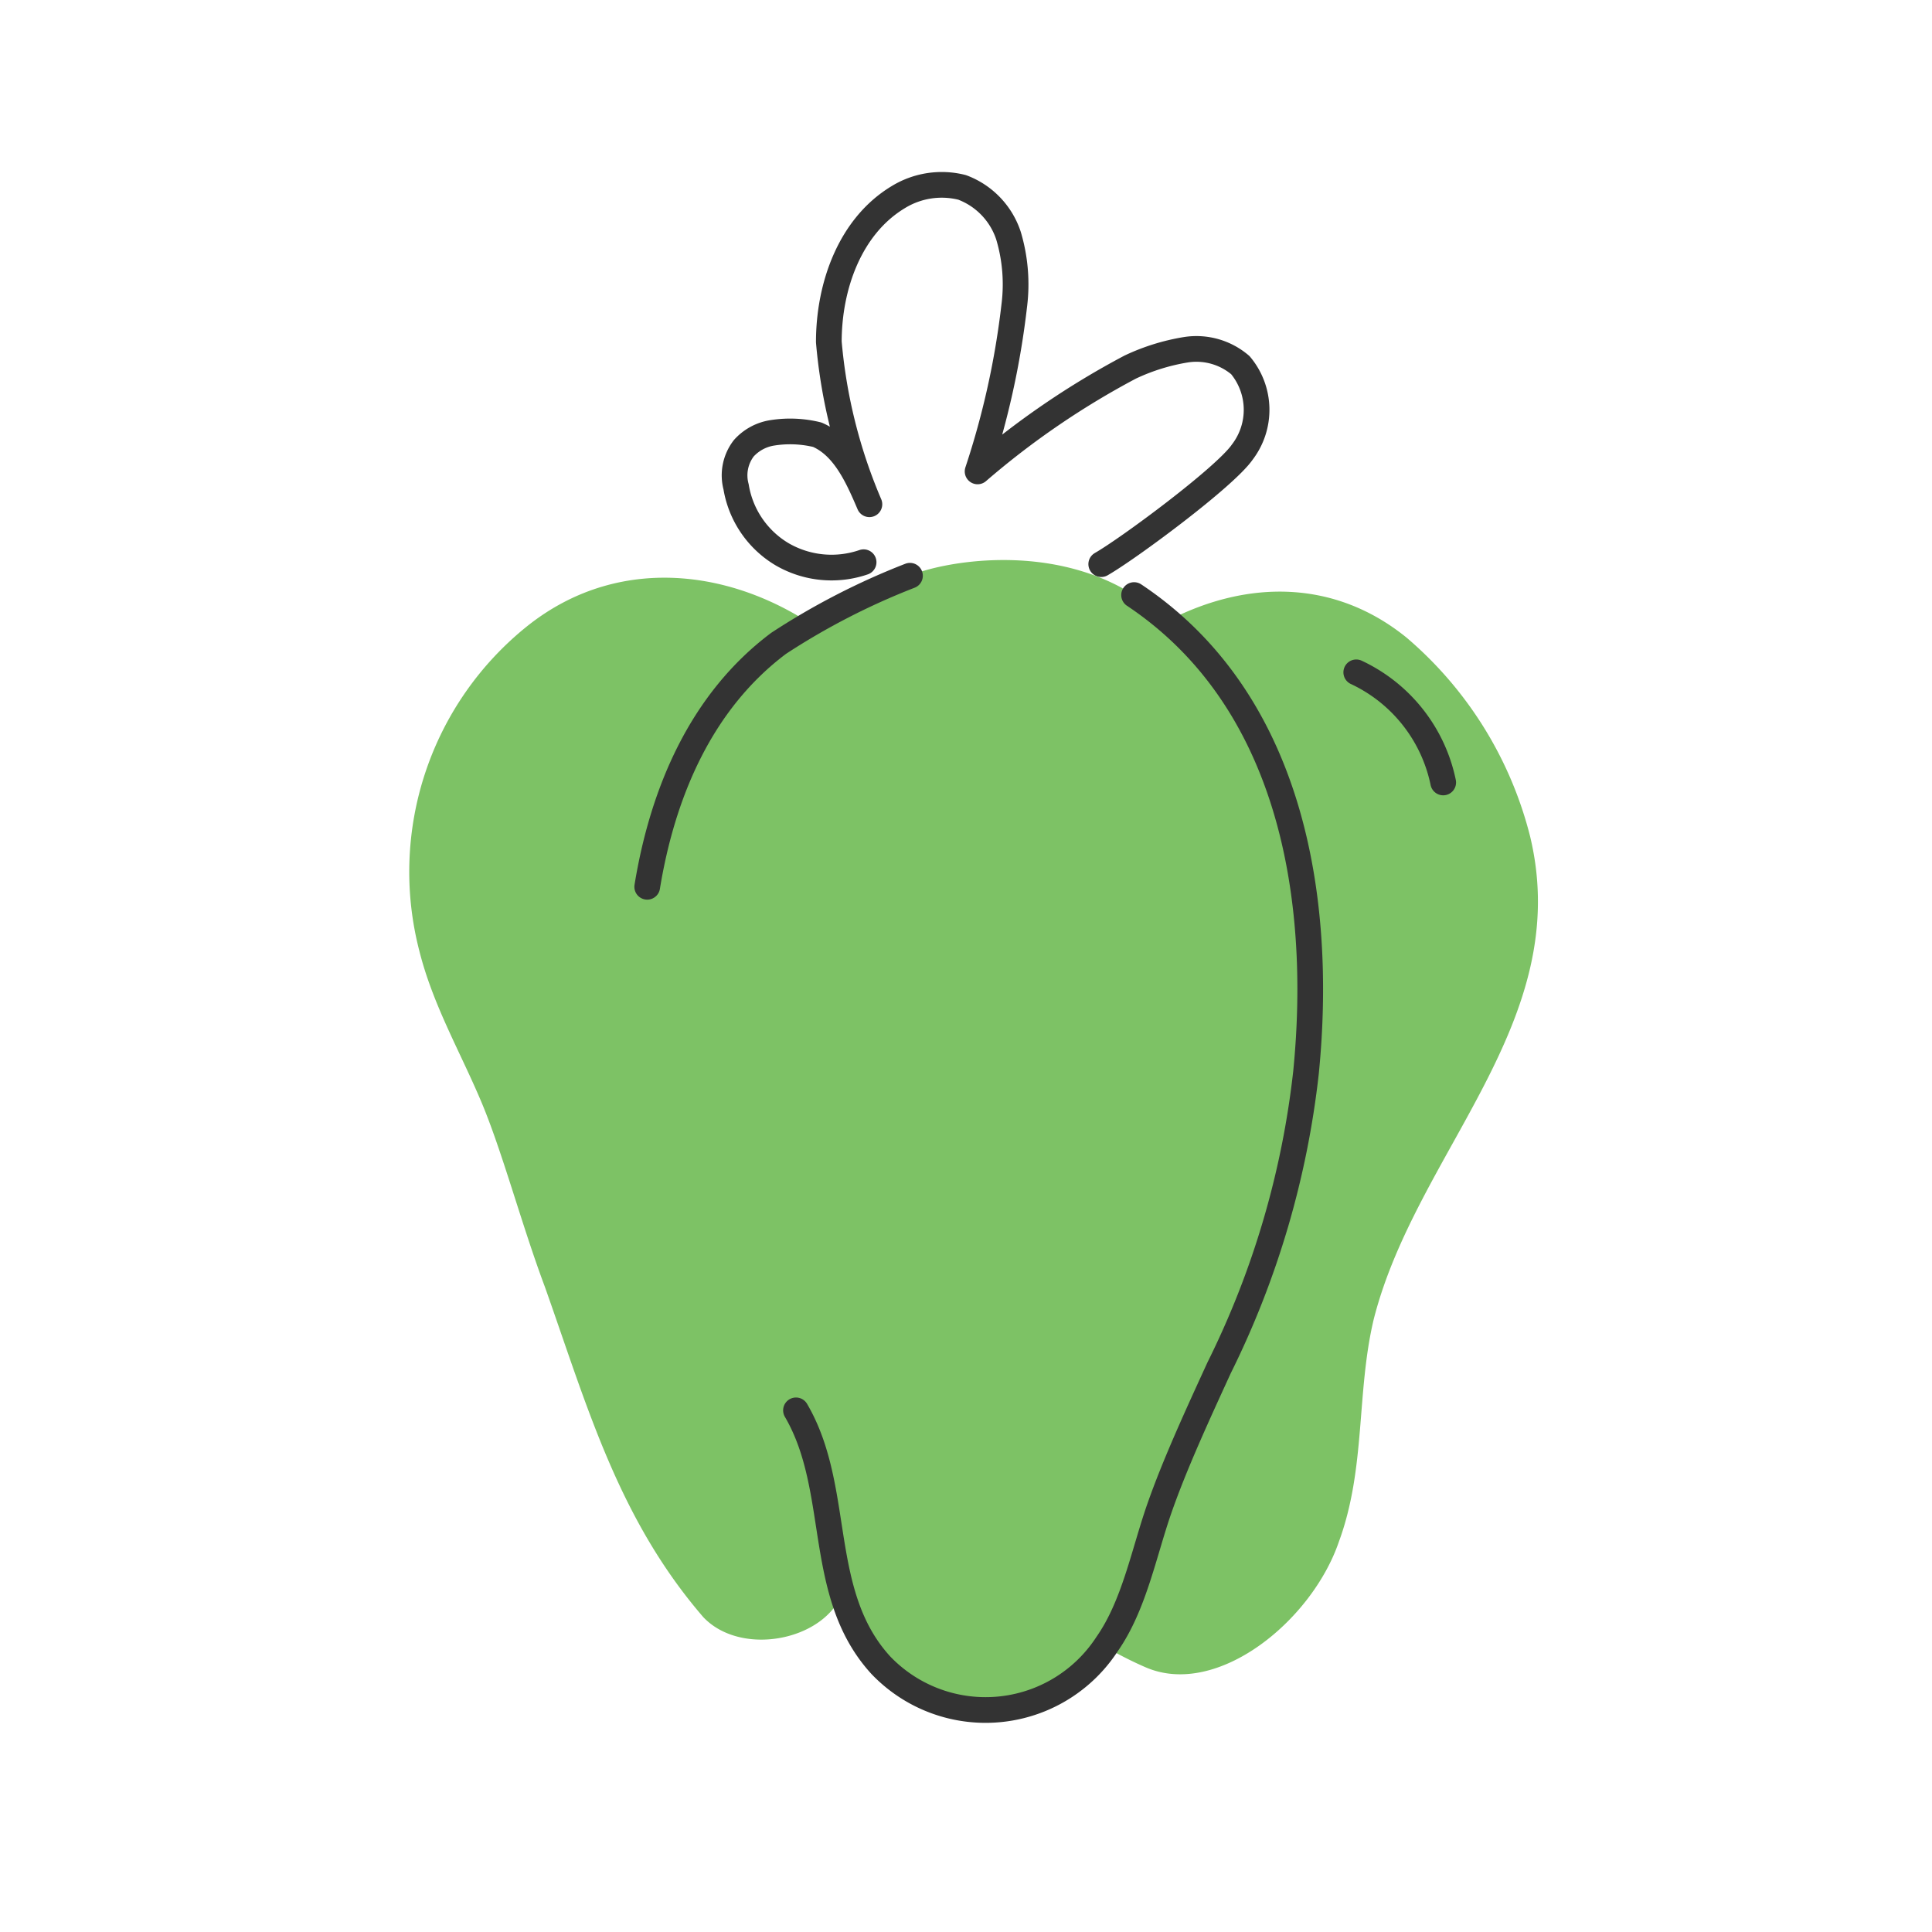 <svg xmlns="http://www.w3.org/2000/svg" viewBox="0 0 100 100"><defs><style>.a{fill:#7dc265;}.b,.c{fill:none;stroke:#333;stroke-linecap:round;stroke-width:1.33px;}.b{stroke-miterlimit:10;}.c{stroke-linejoin:round;}</style></defs><path class="a" d="M69.3,79.8c1.4-3.8.9-7.7,1.8-11.5,2.2-8.7,10.4-15.4,8.1-25A19.9,19.9,0,0,0,72.8,33c-3.7-3-8.2-3-12.3-.9a44.4,44.4,0,0,0-3.8,2.6l-1.1-.4a20.6,20.6,0,0,0-3.5-1.2,22.1,22.1,0,0,0-8.1-.2l-.9.2c-4.6-3.6-10.9-4.6-15.8-.7a16.3,16.3,0,0,0-5.6,16.8c.7,2.8,2.1,5.2,3.2,7.8s2.1,6.4,3.3,9.6c2.2,6.2,3.8,12,8.2,17.1,1.7,1.8,5.2,1.4,6.7-.4s2.3-5.4,6.1-3.3,6.4,4.7,10.1,6.3S67.9,83.9,69.3,79.8Z"/><path class="a" d="M60,78.1c.9-2.5,2-4.9,3.1-7.3a45.7,45.7,0,0,0,4.5-15.3c.9-9.1-.8-19.3-8.9-24.7-4.4-2.8-10-1.7-11.6-1a36.6,36.6,0,0,0-6.8,3.5c-4,3-6,7.7-6.8,12.6s-1,9.9.7,14.6,4.5,8.3,7,12.5,1,9.5,4.4,13.2a7.5,7.5,0,0,0,11.7-1.1C58.7,83.1,59.2,80.4,60,78.1Z"/><path class="b" d="M47.1,29.8a36.6,36.6,0,0,0-6.8,3.5c-4,3-6,7.7-6.8,12.6"/><path class="b" d="M41.2,73c2.4,4.1,1,9.5,4.4,13.2a7.5,7.5,0,0,0,11.7-1.1c1.4-2,1.9-4.7,2.7-7s2-4.9,3.1-7.3a45.7,45.7,0,0,0,4.5-15.3c.9-9.1-.8-19.3-8.9-24.7"/><path class="b" d="M74.7,40.5a8.1,8.1,0,0,0-4.5-5.7"/><path class="c" d="M44.7,29.1a5.1,5.1,0,0,1-4.2-.4,5,5,0,0,1-2.4-3.5,2.3,2.3,0,0,1,.4-2,2.5,2.5,0,0,1,1.5-.8,5.9,5.9,0,0,1,2.3.1c1.4.6,2.1,2.2,2.7,3.6a27.3,27.3,0,0,1-2.1-8.4c0-2.9,1.1-6,3.6-7.5a4.3,4.3,0,0,1,3.3-.5,4,4,0,0,1,2.4,2.5,8.8,8.8,0,0,1,.3,3.6,42.7,42.7,0,0,1-1.9,8.6A42.5,42.5,0,0,1,58.5,19a10.8,10.8,0,0,1,2.9-.9,3.5,3.5,0,0,1,2.8.8,3.6,3.6,0,0,1,.1,4.5c-.9,1.3-5.9,5-7.3,5.8"/></svg>